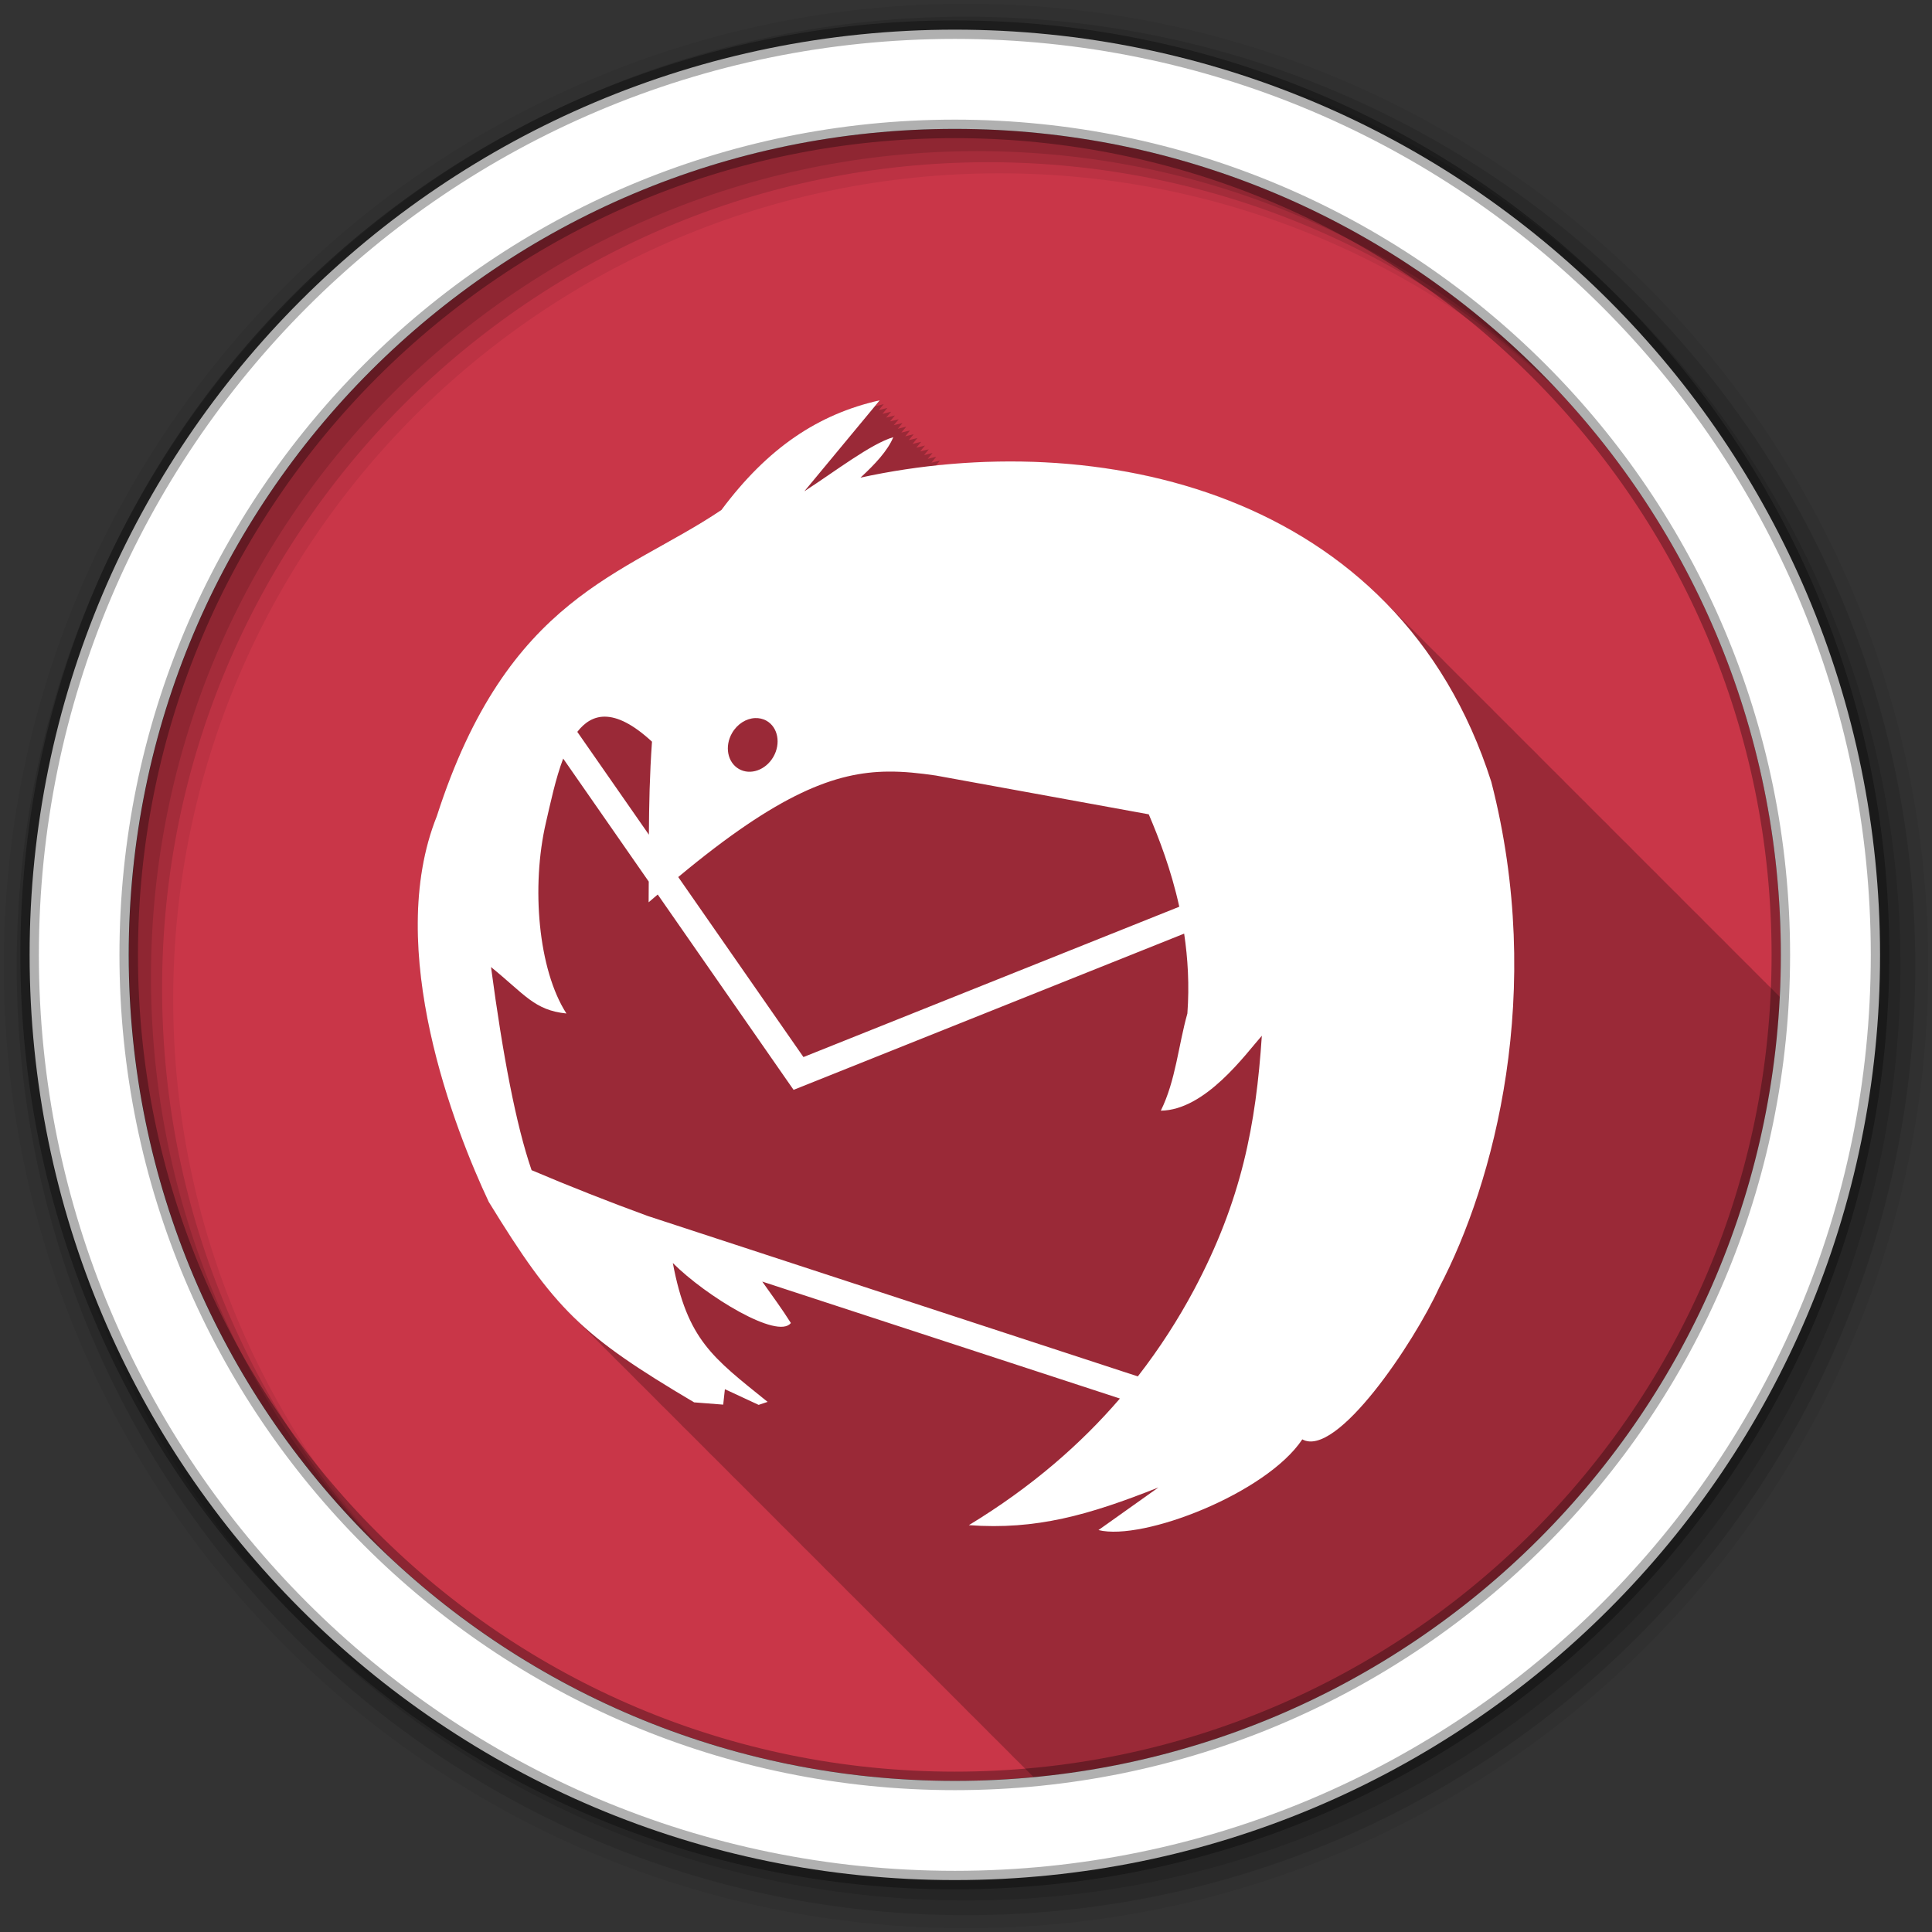 <svg height="512" viewBox="0 0 512 512" width="512" xmlns="http://www.w3.org/2000/svg">
 <rect x="0" y="0" width="512" height="512" fill="#333333" stroke="none"/>
 <g transform="translate(0 -540.36)">
  <path d="m471.95 793.41c0 120.9-98.01 218.9-218.9 218.9-120.9 0-218.9-98.01-218.9-218.9 0-120.9 98.01-218.9 218.9-218.9 120.9 0 218.9 98.01 218.9 218.9" fill="#c93648" fill-rule="evenodd"/>
  <path d="m233.16 106.09c-16.345 3.65-29.756 12.636-41.969 29.03-25.761 17.364-56.653 22.754-75.44 81.19-14.1 35.2 4.894 83.31 13.781 102.19 8.843 14.411 14.995 23.306 22.813 30.875.414.415.826.843 1.25 1.25.229.227.456.463.688.688.25.25.497.503.75.75.399.403.78.824 1.188 1.219.358.36.729.709 1.094 1.063.332.332.663.673 1 1 .414.415.826.843 1.25 1.25.229.227.456.463.688.688.301.302.6.608.906.906.279.281.561.567.844.844.399.403.78.824 1.188 1.219.358.36.729.709 1.094 1.063.332.332.663.673 1 1 .414.415.826.843 1.25 1.25.24.238.476.483.719.719.239.24.476.482.719.719.399.403.78.824 1.188 1.219.358.36.729.709 1.094 1.063.332.332.663.673 1 1 .414.415.826.843 1.25 1.25.24.238.476.483.719.719.239.24.476.482.719.719.399.403.78.824 1.188 1.219.358.36.729.709 1.094 1.063.332.332.663.673 1 1 .414.415.826.843 1.25 1.25.229.227.456.463.688.688.25.25.497.503.75.75.399.403.78.824 1.188 1.219.358.36.729.709 1.094 1.063.332.332.663.673 1 1 .414.415.826.843 1.25 1.25.229.227.456.463.688.688.343.344.682.693 1.031 1.031.239.24.476.482.719.719.399.403.78.824 1.188 1.219.358.36.729.709 1.094 1.063.332.332.663.673 1 1 .414.415.826.843 1.25 1.25.24.238.476.483.719.719.239.24.476.482.719.719.399.403.78.824 1.188 1.219.358.36.729.709 1.094 1.063.332.332.663.673 1 1 .414.415.826.843 1.25 1.25.24.238.476.483.719.719.239.24.476.482.719.719.399.403.78.824 1.188 1.219.358.36.729.709 1.094 1.063.332.332.663.673 1 1 .414.415.826.843 1.25 1.25.229.227.456.463.688.688.301.302.6.608.906.906.279.281.561.567.844.844.399.403.78.824 1.188 1.219.358.36.729.709 1.094 1.063.332.332.663.673 1 1 .414.415.826.843 1.25 1.25.24.238.476.483.719.719.239.24.476.482.719.719.399.403.78.824 1.188 1.219.358.36.729.709 1.094 1.063.332.332.663.673 1 1 .414.415.826.843 1.25 1.25.24.238.476.483.719.719.239.24.476.482.719.719.399.403.78.824 1.188 1.219.358.36.729.709 1.094 1.063.332.332.663.673 1 1 .414.415.826.843 1.25 1.25.229.227.456.463.688.688.25.25.497.503.75.75.399.403.78.824 1.188 1.219.358.36.729.709 1.094 1.063.332.332.663.673 1 1 .414.415.826.843 1.25 1.25.229.227.456.463.688.688.343.344.682.693 1.031 1.031.239.24.476.482.719.719.399.403.78.824 1.188 1.219.358.36.729.709 1.094 1.063.332.332.663.673 1 1 .414.415.826.843 1.25 1.25.24.238.476.483.719.719.239.24.476.482.719.719.399.403.78.824 1.188 1.219.358.36.729.709 1.094 1.063.332.332.663.673 1 1 .414.415.826.843 1.25 1.25.24.238.476.483.719.719.239.24.476.482.719.719.399.403.78.824 1.188 1.219.358.36.729.709 1.094 1.063.332.332.663.673 1 1 .414.415.826.843 1.25 1.25.229.227.456.463.688.688.301.302.6.608.906.906.279.281.561.567.844.844.425.429.847.861 1.281 1.281.332.332.663.673 1 1 .332.332.663.673 1 1 .414.415.826.843 1.25 1.25.24.238.476.483.719.719.239.24.476.482.719.719.399.403.78.824 1.188 1.219.358.36.729.709 1.094 1.063.332.332.663.673 1 1 .414.415.826.843 1.25 1.25.24.238.476.483.719.719.239.24.476.482.719.719.399.403.78.824 1.188 1.219.358.36.729.709 1.094 1.063.332.332.663.673 1 1 .414.415.826.843 1.25 1.25.229.227.456.463.688.688.25.25.497.503.75.75.399.403.78.824 1.188 1.219.358.36.729.709 1.094 1.063.332.332.663.673 1 1 .414.415.826.843 1.25 1.25.229.227.456.463.688.688.343.344.682.693 1.031 1.031.062.063.125.125.188.188 107.47-10.16 192.3-97.98 197.75-206.75-.26-.261-.519-.519-.781-.781-.093-.096-.187-.186-.281-.281-.086-.083-.164-.168-.25-.25-.151-.153-.285-.317-.438-.469-.33-.338-.666-.667-1-1-.088-.09-.193-.16-.281-.25-.095-.092-.186-.19-.281-.281-.093-.094-.188-.187-.281-.281-.058-.057-.098-.131-.156-.188-.088-.09-.193-.16-.281-.25-.17-.164-.329-.337-.5-.5l-.219-.219c-.328-.336-.669-.669-1-1-.33-.338-.666-.667-1-1-.093-.096-.187-.186-.281-.281-.085-.082-.165-.168-.25-.25-.131-.132-.244-.275-.375-.406-.021-.021-.041-.042-.063-.063-.093-.095-.188-.187-.281-.281-.175-.17-.355-.332-.531-.5-.068-.068-.12-.151-.188-.219-.088-.09-.193-.16-.281-.25-.095-.092-.186-.19-.281-.281-.093-.094-.188-.187-.281-.281-.058-.057-.098-.131-.156-.188-.088-.09-.193-.16-.281-.25-.17-.164-.329-.337-.5-.5l-.219-.219c-.328-.336-.669-.669-1-1-.33-.338-.666-.667-1-1-.332-.341-.664-.665-1-1-.088-.09-.161-.191-.25-.281-.048-.046-.108-.079-.156-.125-.193-.196-.368-.4-.563-.594-.33-.338-.666-.667-1-1-.088-.09-.193-.16-.281-.25-.17-.164-.329-.337-.5-.5l-.219-.219c-.328-.336-.669-.669-1-1-.328-.336-.669-.669-1-1-.332-.341-.664-.665-1-1-.093-.096-.187-.186-.281-.281-.043-.041-.082-.084-.125-.125-.193-.196-.368-.4-.563-.594-.33-.338-.666-.667-1-1-.325-.333-.672-.641-1-.969-.328-.336-.669-.669-1-1-.328-.336-.669-.669-1-1-.332-.341-.664-.665-1-1-.093-.096-.187-.186-.281-.281-.086-.083-.164-.168-.25-.25-.151-.153-.285-.317-.438-.469-.33-.338-.666-.667-1-1-.088-.09-.193-.16-.281-.25-.095-.092-.186-.19-.281-.281-.093-.094-.188-.187-.281-.281-.058-.057-.098-.131-.156-.188-.088-.09-.193-.16-.281-.25-.17-.164-.329-.337-.5-.5l-.219-.219c-.328-.336-.669-.669-1-1-.33-.338-.666-.667-1-1-.093-.096-.187-.186-.281-.281-.085-.082-.165-.168-.25-.25-.131-.132-.244-.275-.375-.406-.021-.021-.041-.042-.063-.063-.093-.095-.188-.187-.281-.281-.175-.17-.355-.332-.531-.5-.068-.068-.12-.151-.188-.219-.088-.09-.193-.16-.281-.25-.095-.092-.186-.19-.281-.281-.093-.094-.188-.187-.281-.281-.058-.057-.098-.131-.156-.188-.088-.09-.193-.16-.281-.25-.17-.164-.329-.337-.5-.5l-.219-.219c-.328-.336-.669-.669-1-1-.33-.338-.666-.667-1-1-.332-.341-.664-.665-1-1-.088-.09-.161-.191-.25-.281-.048-.046-.108-.079-.156-.125-.193-.196-.368-.4-.563-.594-.33-.338-.666-.667-1-1-.325-.333-.672-.641-1-.969-.328-.336-.669-.669-1-1-.328-.336-.669-.669-1-1-.332-.341-.664-.665-1-1-.093-.096-.187-.186-.281-.281-.043-.041-.082-.084-.125-.125-.193-.196-.368-.4-.563-.594-.33-.338-.666-.667-1-1-.088-.09-.193-.16-.281-.25-.095-.092-.186-.19-.281-.281-.093-.094-.188-.187-.281-.281-.058-.057-.098-.131-.156-.188-.088-.09-.193-.16-.281-.25-.17-.164-.329-.337-.5-.5l-.219-.219c-.328-.336-.669-.669-1-1-.33-.338-.666-.667-1-1-.093-.096-.187-.186-.281-.281-.085-.082-.165-.168-.25-.25-.131-.132-.244-.275-.375-.406-.021-.021-.041-.042-.063-.063-.093-.095-.188-.187-.281-.281-.175-.17-.355-.332-.531-.5-.068-.068-.12-.151-.188-.219-.088-.09-.193-.16-.281-.25-.095-.092-.186-.19-.281-.281-.093-.094-.188-.187-.281-.281-.058-.057-.098-.131-.156-.188-.088-.09-.193-.16-.281-.25-.17-.164-.329-.337-.5-.5l-.219-.219c-.328-.336-.669-.669-1-1-.33-.338-.666-.667-1-1-.093-.096-.187-.186-.281-.281-.085-.082-.165-.168-.25-.25-.131-.132-.244-.275-.375-.406-.021-.021-.041-.042-.063-.063-.093-.095-.188-.187-.281-.281-.175-.17-.355-.332-.531-.5-.068-.068-.12-.151-.188-.219-.088-.09-.193-.16-.281-.25-.095-.092-.186-.19-.281-.281-.093-.094-.188-.187-.281-.281-.058-.057-.098-.131-.156-.188-.088-.09-.193-.16-.281-.25-.17-.164-.329-.337-.5-.5l-.219-.219c-.328-.336-.669-.669-1-1-.328-.336-.669-.669-1-1-.332-.341-.664-.665-1-1-.093-.096-.187-.186-.281-.281-.043-.041-.082-.084-.125-.125-.193-.196-.368-.4-.563-.594-.33-.338-.666-.667-1-1-.325-.333-.672-.641-1-.969-.328-.336-.669-.669-1-1-.328-.336-.669-.669-1-1-.332-.341-.664-.665-1-1-.093-.096-.187-.186-.281-.281-.086-.083-.164-.168-.25-.25-.151-.153-.285-.317-.438-.469-.33-.338-.666-.667-1-1-.088-.09-.193-.16-.281-.25-.095-.092-.186-.19-.281-.281-.093-.094-.188-.187-.281-.281-.058-.057-.098-.131-.156-.188-.088-.09-.193-.16-.281-.25-.17-.164-.329-.337-.5-.5l-.219-.219c-.328-.336-.669-.669-1-1-.33-.338-.666-.667-1-1-.093-.096-.187-.186-.281-.281-.085-.082-.165-.168-.25-.25-.131-.132-.244-.275-.375-.406-.021-.021-.041-.042-.063-.063-.093-.095-.188-.187-.281-.281-.175-.17-.355-.332-.531-.5-.068-.068-.12-.151-.188-.219-.088-.09-.193-.16-.281-.25-.095-.092-.186-.19-.281-.281-.093-.094-.188-.187-.281-.281-.058-.057-.098-.131-.156-.188-.088-.09-.193-.16-.281-.25-.17-.164-.329-.337-.5-.5l-.219-.219c-.328-.336-.669-.669-1-1-.33-.338-.666-.667-1-1-.332-.341-.664-.665-1-1-.088-.09-.161-.191-.25-.281-.048-.046-.108-.079-.156-.125-.193-.196-.368-.4-.563-.594-.33-.338-.666-.667-1-1-.088-.09-.193-.16-.281-.25-.17-.164-.329-.337-.5-.5l-.219-.219c-.328-.336-.669-.669-1-1-.328-.336-.669-.669-1-1-.332-.341-.664-.665-1-1-.093-.096-.187-.186-.281-.281-.043-.041-.082-.084-.125-.125-.193-.196-.368-.4-.563-.594-.33-.338-.666-.667-1-1-.088-.09-.193-.16-.281-.25-.095-.092-.186-.19-.281-.281-.093-.094-.188-.187-.281-.281-.058-.057-.098-.131-.156-.188-.088-.09-.193-.16-.281-.25-.17-.164-.329-.337-.5-.5l-.219-.219c-.328-.336-.669-.669-1-1-.33-.338-.666-.667-1-1-.093-.096-.187-.186-.281-.281-.085-.082-.165-.168-.25-.25-.131-.132-.244-.275-.375-.406-.021-.021-.041-.042-.063-.063-.093-.095-.188-.187-.281-.281-.175-.17-.355-.332-.531-.5-.068-.068-.12-.151-.188-.219-.088-.09-.193-.16-.281-.25-.095-.092-.186-.19-.281-.281-.093-.094-.188-.187-.281-.281-.058-.057-.098-.131-.156-.188-.088-.09-.193-.16-.281-.25-.17-.164-.329-.337-.5-.5l-.219-.219c-.328-.336-.669-.669-1-1-.33-.338-.666-.667-1-1-.093-.096-.187-.186-.281-.281-.085-.082-.165-.168-.25-.25-.131-.132-.244-.275-.375-.406-.021-.021-.041-.042-.063-.063-.093-.095-.188-.187-.281-.281-.175-.17-.355-.332-.531-.5-.068-.068-.12-.151-.188-.219-.088-.09-.193-.16-.281-.25-.095-.092-.186-.19-.281-.281-.093-.094-.188-.187-.281-.281-.058-.057-.098-.131-.156-.188-.088-.09-.193-.16-.281-.25-.17-.164-.329-.337-.5-.5l-.219-.219c-30.438-31.19-75.868-40.792-117.47-36.781.002-.002.125-.156.125-.156-.347.078-.687.168-1.031.25-.365.037-.729.086-1.094.125.121-.147 1.125-1.375 1.125-1.375-.769.172-1.525.367-2.281.563.156-.188 1.281-1.563 1.281-1.563-.759.169-1.504.37-2.25.563.155-.187 1.281-1.563 1.281-1.563-.759.169-1.504.37-2.25.563.149-.18 1.25-1.531 1.25-1.531-.768.172-1.526.336-2.281.531.152-.183 1.281-1.531 1.281-1.531-.779.174-1.547.364-2.313.563.159-.192 1.313-1.563 1.313-1.563-.779.174-1.547.364-2.313.563.159-.192 1.313-1.563 1.313-1.563-.779.174-1.547.364-2.313.563.159-.191 1.313-1.563 1.313-1.563-.759.169-1.504.37-2.25.563.155-.188 1.281-1.563 1.281-1.563-.779.174-1.547.364-2.313.563.158-.191 1.313-1.563 1.313-1.563-.759.169-1.504.37-2.25.563.149-.18 1.25-1.531 1.25-1.531-.779.174-1.547.364-2.313.563.159-.192 1.313-1.563 1.313-1.563-.779.174-1.547.364-2.313.563.159-.192 1.313-1.563 1.313-1.563-.788.176-1.569.361-2.344.563.162-.195 1.344-1.563 1.344-1.563-.779.174-1.547.364-2.313.563l1.313-1.563c-.776.173-1.518.365-2.281.563l1.313-1.563c-.769.172-1.525.367-2.281.563l1.281-1.531" fill-opacity=".235" transform="translate(0 540.36)"/>
  <g fill-rule="evenodd">
   <path d="m256 541.36c-140.83 0-255 114.17-255 255s114.17 255 255 255 255-114.17 255-255-114.17-255-255-255m8.827 44.931c120.9 0 218.9 98 218.9 218.9s-98 218.9-218.9 218.9-218.93-98-218.93-218.9 98.03-218.9 218.93-218.9" fill-opacity=".067"/>
   <g fill-opacity=".129">
    <path d="m256 544.79c-138.94 0-251.57 112.63-251.57 251.57s112.63 251.54 251.57 251.54 251.57-112.6 251.57-251.54-112.63-251.57-251.57-251.57m5.885 38.556c120.9 0 218.9 98 218.9 218.9s-98 218.9-218.9 218.9-218.93-98-218.93-218.9 98.03-218.9 218.93-218.9"/>
    <path d="m256 548.72c-136.77 0-247.64 110.87-247.64 247.64s110.87 247.64 247.64 247.64 247.64-110.87 247.64-247.64-110.87-247.64-247.64-247.64m2.942 31.691c120.9 0 218.9 98 218.9 218.9s-98 218.9-218.9 218.9-218.93-98-218.93-218.9 98.03-218.9 218.93-218.9"/>
   </g>
   <path d="m253.04 548.22c-135.42 0-245.19 109.78-245.19 245.19 0 135.42 109.78 245.19 245.19 245.19 135.42 0 245.19-109.78 245.19-245.19 0-135.42-109.78-245.19-245.19-245.19zm0 26.297c120.9 0 218.9 98 218.9 218.9s-98 218.9-218.9 218.9-218.93-98-218.93-218.9 98.03-218.9 218.93-218.9z" fill="#ffffff" stroke="#000000" stroke-opacity=".31" stroke-width="4.904"/>
  </g>
  <path d="m233.15 646.44c-16.345 3.65-29.753 12.661-41.966 29.06-25.761 17.364-56.646 22.738-75.43 81.17-14.1 35.2 4.879 83.33 13.766 102.2 17.46 28.453 24.433 35.37 54.43 53.13l7.708.603.444-4.092 8.945 4.155 2.379-.793c-14.588-11.768-21.259-16.371-25.12-36.795 8.776 8.777 27.842 20.396 31.28 15.892-2.331-3.728-5-7.312-7.581-10.975l94.78 30.991c-10.235 11.911-23.25 23.378-40.03 33.56 17.827 1.305 31.763-2.655 50.24-9.992l-15.892 11.292c11.837 2.959 44.554-9.781 54.02-24.04 9.07 5.075 29.63-25.609 36.29-40.25 14.552-27.704 28.12-78.4 13.798-133.99-24.758-77.69-104.86-94.2-167.17-80.63 3.884-3.578 7.207-7.143 8.691-10.721-5.979 1.774-15.406 9.07-23.568 14.338l19.984-24.11m-72.798 83.84c3.311.038 7.377 1.962 12.434 6.63-.621 8.75-.775 16.665-.825 24.647l-18.97-27.25c1.942-2.496 4.326-4.063 7.359-4.03m39.745.381c1.058-.043 2.133.185 3.077.73 3.02 1.743 3.808 6.03 1.776 9.548-2.032 3.519-6.116 4.947-9.135 3.204-3.02-1.743-3.84-5.997-1.808-9.516 1.397-2.42 3.763-3.87 6.09-3.965m-50.847 10.721l22.68 32.608c-.003 1.827-.02 3.597-.032 5.488.816-.716 1.615-1.374 2.411-2.062l34.385 49.45 1.618 2.316 2.633-1.047 100.87-40.35c.979 6.56 1.41 13.652.856 21.16-2.411 8.571-3.087 17.759-7.04 25.757 11.791-.129 22.394-14.891 26.772-19.857-1.558 23.527-5.319 43.593-18.05 67.47-4.068 7.595-8.947 15.26-14.813 22.807l-129.86-42.505c-10.267-3.751-20.537-7.797-30.8-12.149-4.131-11.976-7.647-30.582-10.753-53.829 8.924 7.227 11.49 11.461 19.984 12.307-7.482-11.6-9.378-33.644-5.424-50.625 1.206-5.18 2.529-11.566 4.568-16.939m86.06 3.458c4.242-.043 8.369.411 12.72 1.047l56.4 10.277c2.689 6.306 5.927 14.65 8.089 24.488l-99.6 39.841-33.18-47.707c26.79-22.297 41.72-27.805 55.57-27.945" fill="#ffffff"/>
 </g>
</svg>
